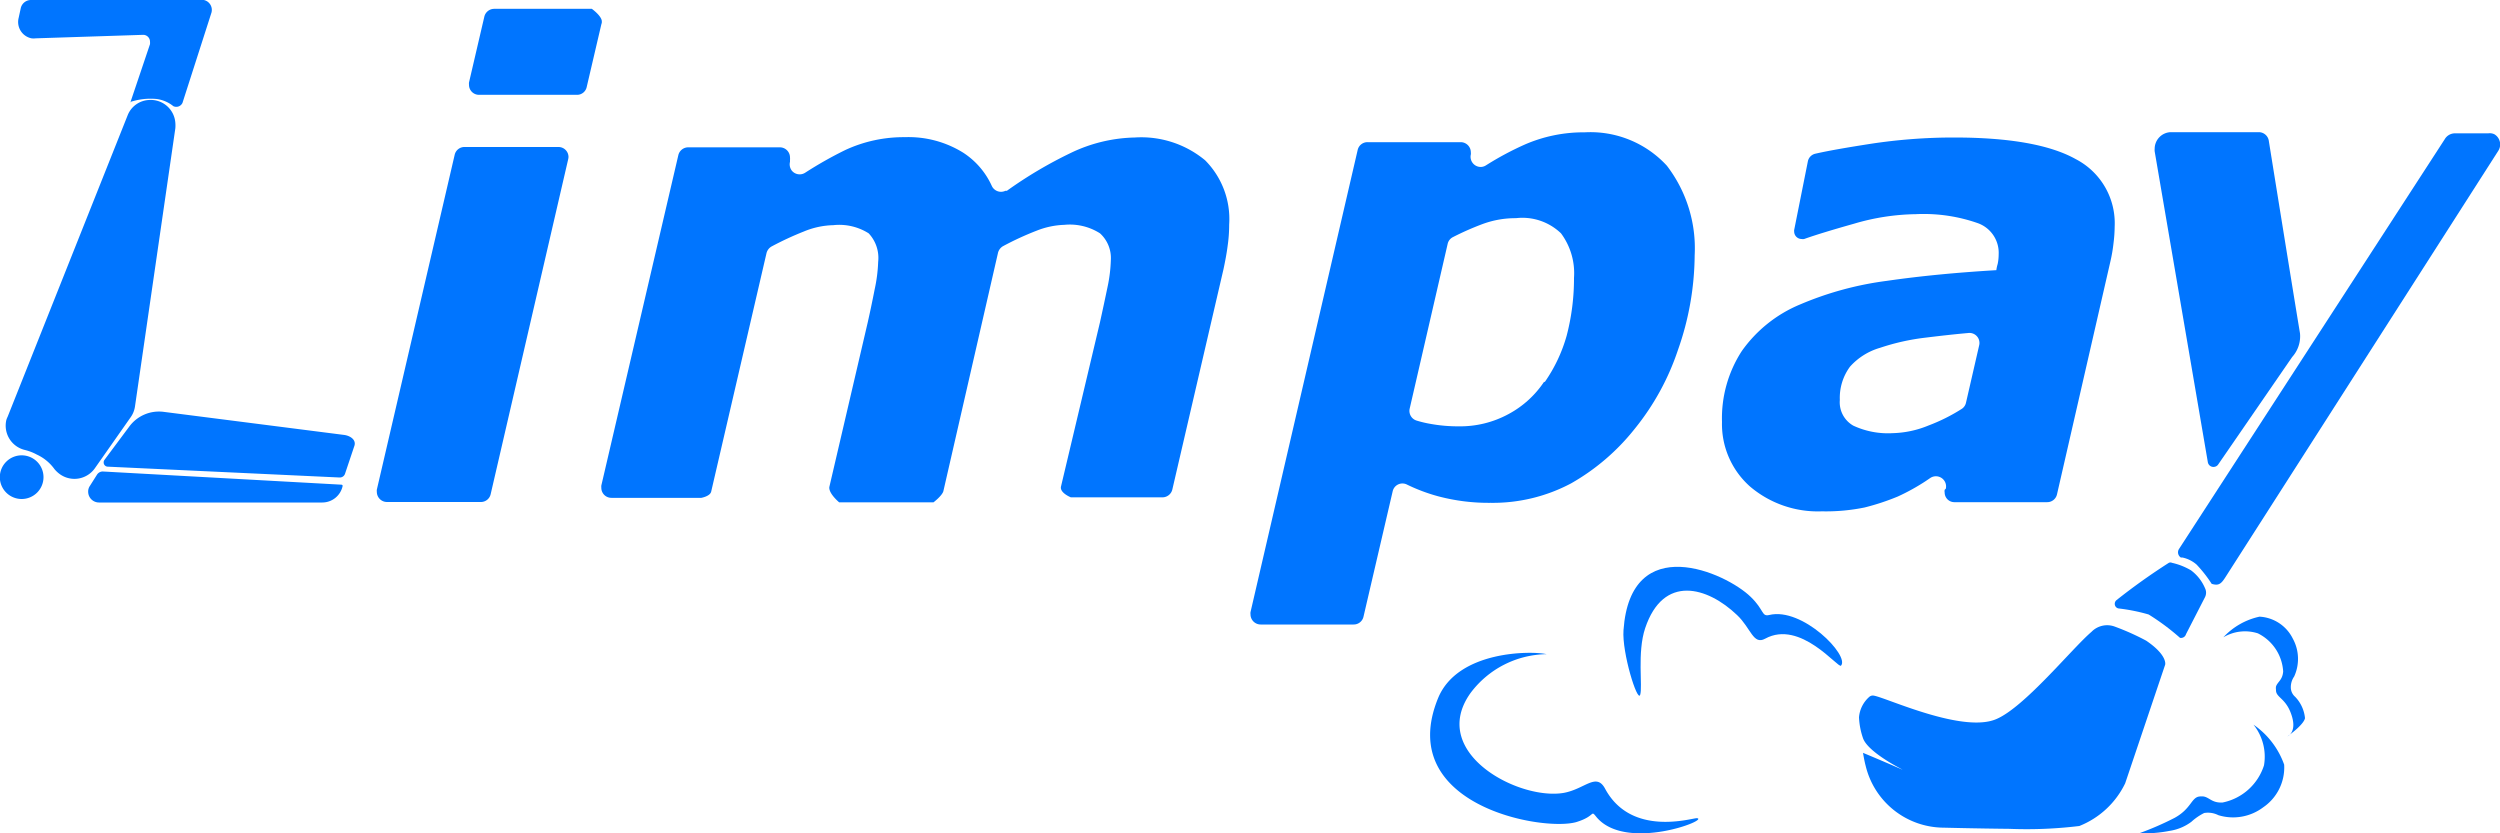 <svg id="Camada_1" data-name="Camada 1" xmlns="http://www.w3.org/2000/svg" viewBox="0 0 150 50"><defs><style>.cls-1{fill:#0075ff;}</style></defs><path class="cls-1" d="M20.56,29.15h0a1.25,1.25,0,0,1-1.22,1H5.94a.65.65,0,0,1-.65-.65.59.59,0,0,1,.1-.34l.43-.68a.41.41,0,0,1,.36-.19l14.3.79a.08.08,0,0,1,.08.09ZM6.27,27.59l1.49-2a2.21,2.21,0,0,1,2.05-.88l10.87,1.39c.39.07.68.31.59.63l-.57,1.7a.33.33,0,0,1-.32.22L6.47,28a.25.25,0,0,1-.25-.26A.25.25,0,0,1,6.27,27.59Zm-.56.48a1.5,1.5,0,0,1-2.09.4,1.78,1.78,0,0,1-.35-.32,2.7,2.7,0,0,0-1.07-.88A2.92,2.92,0,0,0,1.5,27a1.5,1.5,0,0,1-1.12-1.8A1.43,1.43,0,0,1,.46,25L7.67,6.89A1.45,1.45,0,0,1,8.93,6h0a1.48,1.48,0,0,1,1.59,1.36,1.93,1.93,0,0,1,0,.34L8.1,24.38a1.48,1.48,0,0,1-.25.64ZM7.81,6.12A3.89,3.89,0,0,1,9.4,5.94a2,2,0,0,1,1,.43.41.41,0,0,0,.55-.2l0,0L12.69.75A.61.61,0,0,0,12.23,0l-.14,0H1.85a.63.63,0,0,0-.6.47l-.13.6A1,1,0,0,0,1.89,2.3a1,1,0,0,0,.25,0L8.6,2.09A.41.41,0,0,1,9,2.5a.77.77,0,0,1,0,.15L7.82,6.15M2.61,28.63a1.31,1.31,0,1,1-1.3-1.31,1.31,1.31,0,0,1,1.3,1.31Z"/><path class="cls-1" d="M34.09,9.56,29.44,29.65a.6.6,0,0,1-.6.47H23.22a.61.61,0,0,1-.61-.61.51.51,0,0,1,0-.13L27.28,9.29a.6.6,0,0,1,.6-.47H33.5a.6.6,0,0,1,.61.6A.78.78,0,0,1,34.09,9.56Zm2-8.14-.89,3.81a.59.59,0,0,1-.57.46H28.74a.6.6,0,0,1-.6-.61.59.59,0,0,1,0-.13L29.06,1a.61.61,0,0,1,.59-.47h5.86s.6.43.6.76a.42.42,0,0,0,0,.09Z"/><path class="cls-1" d="M73.75,13.48a8.9,8.9,0,0,1-.09,1.26c-.06.47-.15.94-.25,1.41L70.34,29.37a.61.61,0,0,1-.59.47h-5.5s-.68-.27-.59-.65L66,19.33q.24-1.09.45-2.1a8.86,8.86,0,0,0,.2-1.62A2,2,0,0,0,66,14a3.37,3.37,0,0,0-2.14-.51,4.93,4.93,0,0,0-1.66.35,17.94,17.94,0,0,0-2,.92.64.64,0,0,0-.32.41L56.6,29.48c-.09.28-.59.66-.59.66H50.35s-.64-.53-.59-.92l2.3-9.86c.14-.62.28-1.28.42-2a9.08,9.08,0,0,0,.21-1.65A2.15,2.15,0,0,0,52.12,14,3.3,3.3,0,0,0,50,13.51a4.88,4.88,0,0,0-1.77.38,18.6,18.6,0,0,0-1.92.89.64.64,0,0,0-.32.41L42.67,29.5c-.07.28-.59.37-.59.37h-5.4a.6.6,0,0,1-.6-.61.59.59,0,0,1,0-.13L40.7,9.31a.61.61,0,0,1,.59-.47h5.5a.61.61,0,0,1,.61.61.77.77,0,0,1,0,.15l0,.11a.62.62,0,0,0,.11.53.61.61,0,0,0,.79.13A23.58,23.58,0,0,1,50.72,9a8.33,8.33,0,0,1,3.58-.77,6.21,6.21,0,0,1,3.49.93,4.67,4.67,0,0,1,1.72,2,.61.61,0,0,0,.81.29l.09,0a25.65,25.65,0,0,1,3.85-2.28,9.26,9.26,0,0,1,3.83-.92,6,6,0,0,1,4.22,1.37A5,5,0,0,1,73.75,13.48Z"/><path class="cls-1" d="M101.68,15.32a17.35,17.35,0,0,1-1,5.67,15.06,15.06,0,0,1-2.59,4.73A13.16,13.16,0,0,1,94.27,29a10,10,0,0,1-4.84,1.17,11.78,11.78,0,0,1-3.13-.39,10.54,10.54,0,0,1-1.87-.7.6.6,0,0,0-.87.4L81.81,37a.6.6,0,0,1-.59.47H75.64a.61.61,0,0,1-.61-.61.51.51,0,0,1,0-.13L81.46,9a.6.6,0,0,1,.59-.47h5.59a.61.61,0,0,1,.61.61.51.51,0,0,1,0,.13h0a.61.61,0,0,0,.45.73.58.58,0,0,0,.46-.08,18.31,18.31,0,0,1,2.31-1.24,8.81,8.81,0,0,1,3.61-.74,6.23,6.23,0,0,1,4.93,2A8.14,8.14,0,0,1,101.68,15.32Zm-9,7.61A9.22,9.22,0,0,0,94,20.14a13.53,13.53,0,0,0,.44-3.47A4,4,0,0,0,93.66,14a3.34,3.34,0,0,0-2.7-.91,5.7,5.7,0,0,0-2,.35,16.77,16.77,0,0,0-1.79.79.6.6,0,0,0-.31.4l-2.28,9.89a.61.61,0,0,0,.4.71,6.77,6.77,0,0,0,.89.21,9.19,9.19,0,0,0,1.65.14,6.08,6.08,0,0,0,3-.74,5.92,5.92,0,0,0,2.13-1.94Z"/><path class="cls-1" d="M116.75,29.32a.61.61,0,0,0-.92-.65l-.28.19a12.55,12.55,0,0,1-1.68.93,14.06,14.06,0,0,1-2,.66,11.56,11.56,0,0,1-2.56.23A6.28,6.28,0,0,1,105,29.19a5,5,0,0,1-1.68-3.87,7.4,7.4,0,0,1,1.19-4.26A8.06,8.06,0,0,1,108,18.27a19.71,19.71,0,0,1,5.22-1.42c2-.29,4.2-.5,6.56-.64a2.3,2.3,0,0,1,.08-.37,2.76,2.76,0,0,0,.06-.57,1.89,1.89,0,0,0-1.25-1.88,9.8,9.8,0,0,0-3.72-.54,13.66,13.66,0,0,0-3.7.57c-1.31.37-2.3.67-3,.92a.4.4,0,0,1-.15,0h0a.45.45,0,0,1-.45-.45.28.28,0,0,1,0-.09l.82-4.11a.59.59,0,0,1,.46-.47c.79-.18,1.89-.37,3.3-.59a33.07,33.07,0,0,1,5-.38q5,0,7.32,1.3a4.33,4.33,0,0,1,2.33,4.05,8.53,8.53,0,0,1-.07,1,9.38,9.38,0,0,1-.18,1.06l-3.21,14a.6.6,0,0,1-.59.47h-5.58a.58.58,0,0,1-.57-.57.47.47,0,0,1,0-.17Zm2-8.6a.6.6,0,0,0-.65-.74c-.9.08-1.76.18-2.58.28a13.53,13.53,0,0,0-2.72.61A3.85,3.85,0,0,0,111,22a3.15,3.15,0,0,0-.61,2,1.61,1.61,0,0,0,.81,1.54,4.92,4.92,0,0,0,2.35.45,6,6,0,0,0,2.16-.46,10.8,10.8,0,0,0,2-1,.59.59,0,0,0,.25-.37Z"/><path class="cls-1" d="M132.47,27.73a.34.34,0,0,0,.4.28.33.33,0,0,0,.22-.14l4.44-6.45A1.85,1.85,0,0,0,138,20c-.46-2.77-1.87-11.54-1.87-11.54a.61.61,0,0,0-.6-.53h-5.3a1,1,0,0,0-.95,1,.76.76,0,0,0,0,.15Z"/><path class="cls-1" d="M149.3,8h-2a.71.71,0,0,0-.62.36L130.74,32.94a.37.37,0,0,0,.11.51l.09,0a1.89,1.89,0,0,1,.85.42,7.74,7.74,0,0,1,.91,1.16c.42.13.57,0,.82-.39L149.89,9.06a.71.71,0,0,0-.22-1A.63.63,0,0,0,149.3,8Z"/><path class="cls-1" d="M131.46,34.22a3.88,3.88,0,0,0-1.14-.45.22.22,0,0,0-.19,0A37.87,37.87,0,0,0,127,36a.29.29,0,0,0-.06.4.27.27,0,0,0,.2.11,10.8,10.8,0,0,1,1.78.36,13.82,13.82,0,0,1,1.88,1.4.31.31,0,0,0,.36-.22l1.14-2.22a.6.6,0,0,0,0-.54A2.59,2.59,0,0,0,131.46,34.22Z"/><path class="cls-1" d="M128.77,38.44a14.68,14.68,0,0,0-1.9-.85,1.31,1.31,0,0,0-1.38.32c-1.17,1-4,4.5-5.7,5.23-2,.88-6.57-1.26-7.35-1.4a.32.32,0,0,0-.28.07,1.83,1.83,0,0,0-.62,1.23,4.4,4.4,0,0,0,.24,1.25c.46,1.32,5.08,3,0,.88.08.47.14.71.16.78a4.84,4.84,0,0,0,4.69,3.71s1.93.05,3.92.07h0a26.11,26.11,0,0,0,4.21-.17A5.17,5.17,0,0,0,127.51,47l2.4-7.12S130.07,39.32,128.77,38.44Z"/><path class="cls-1" d="M110.46,39.94c-.17.18-2.43-2.78-4.55-1.62-.72.4-.85-.63-1.69-1.42-1.78-1.7-4.42-2.46-5.51.79-.49,1.46-.14,3.52-.3,4s-1.1-2.53-1-3.88c.42-6,6.13-3.46,7.63-2,.82.79.65,1.2,1.11,1.09C108.14,36.41,111,39.34,110.46,39.94Z"/><path class="cls-1" d="M128.34,50h0a17.77,17.77,0,0,0,2.14-.93c1-.55,1-1.23,1.49-1.28a1,1,0,0,1,.25,0c.35.06.51.4,1.14.36a3.29,3.29,0,0,0,2.48-2.23,3.07,3.07,0,0,0-.63-2.44,4.9,4.9,0,0,1,1.84,2.4,2.89,2.89,0,0,1-1.26,2.56,3,3,0,0,1-2.69.47,1.38,1.38,0,0,0-.85-.13,3.4,3.4,0,0,0-.77.53,2.9,2.9,0,0,1-1.29.54A8.26,8.26,0,0,1,128.34,50Z"/><path class="cls-1" d="M137.25,44.18s.64-.26.19-1.42c-.34-.89-.9-.92-.88-1.37a.64.64,0,0,1,0-.2c.09-.28.39-.38.43-.9A2.73,2.73,0,0,0,135.47,38a2.53,2.53,0,0,0-2.07.24A4.16,4.16,0,0,1,135.57,37a2.37,2.37,0,0,1,2,1.32,2.53,2.53,0,0,1,.08,2.27,1.12,1.12,0,0,0-.2.69.75.75,0,0,0,.26.53,2.14,2.14,0,0,1,.59,1.28C138.22,43.5,137.25,44.18,137.25,44.18Z"/><path class="cls-1" d="M101.81,49.09c-.33,0-3.93,1.14-5.5-1.76-.53-1-1.2,0-2.47.24-2.71.48-8.17-2.42-5.6-6a5.8,5.8,0,0,1,4.55-2.32c-.85-.2-5.33-.25-6.51,2.65-2.59,6.38,6.2,8,8.28,7.43,1.23-.37.84-.78,1.25-.28C97.6,51.12,102.63,49.17,101.81,49.09Z"/></svg>